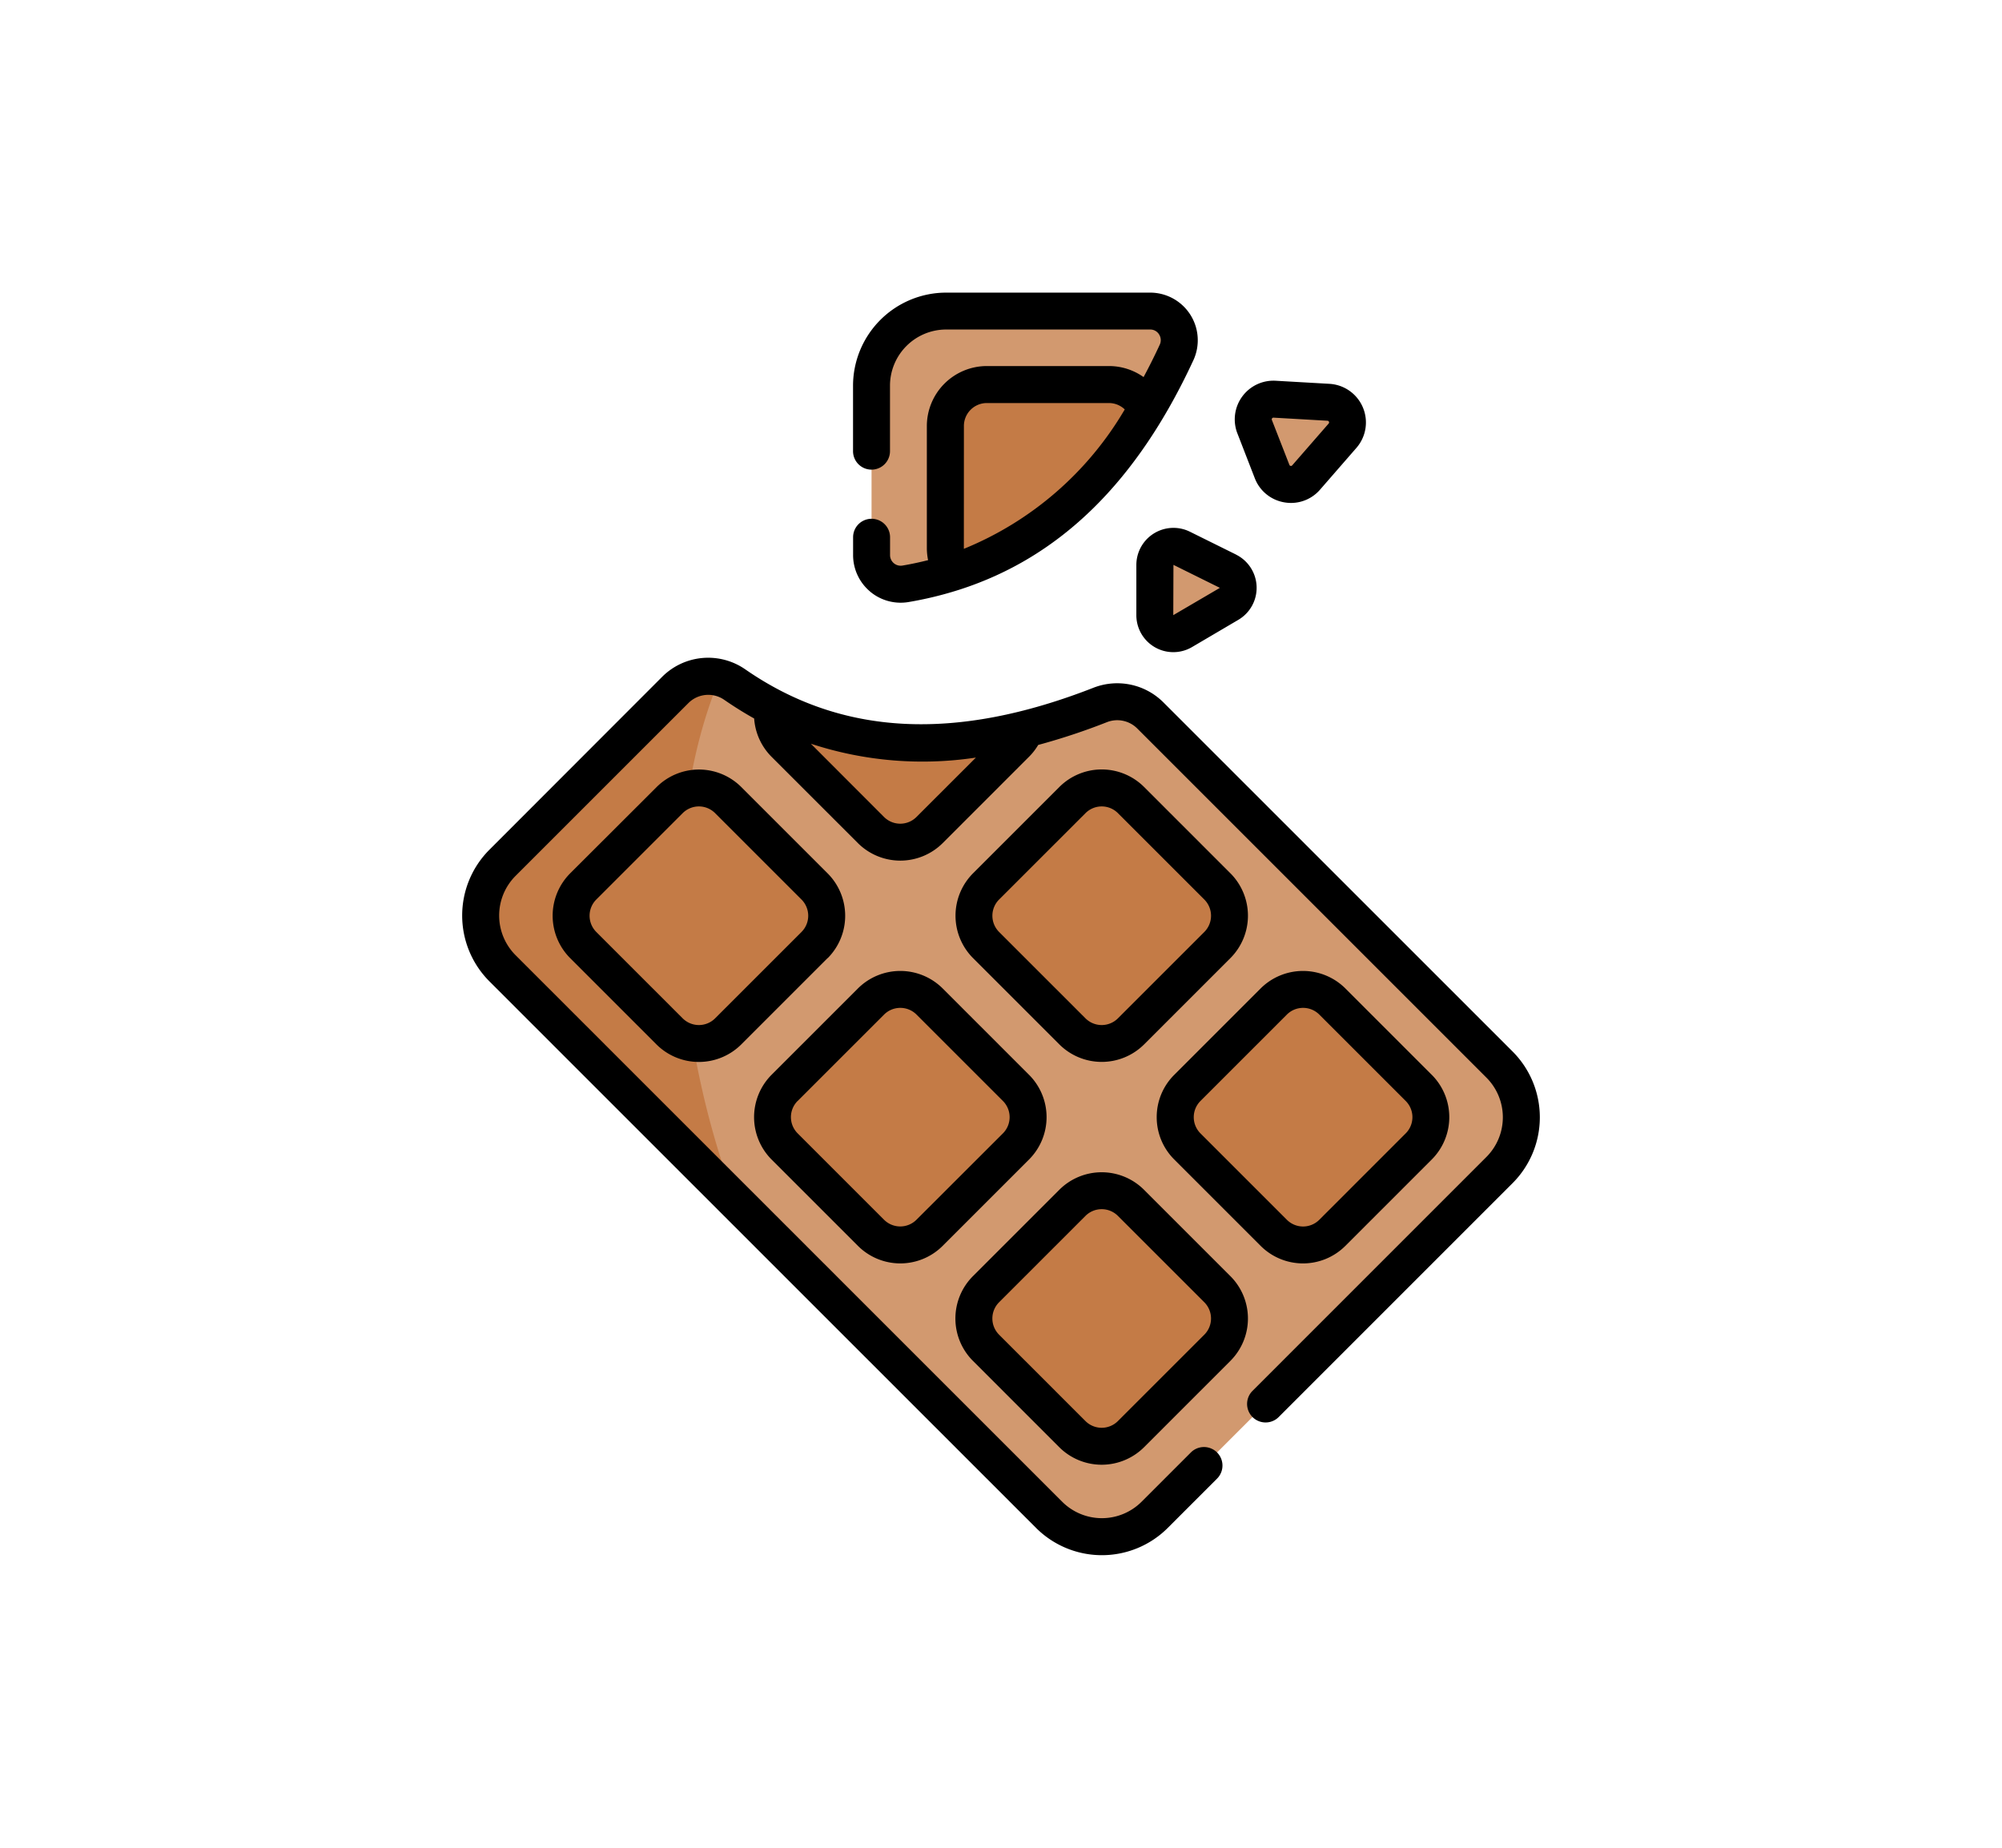 <svg xmlns="http://www.w3.org/2000/svg" xmlns:xlink="http://www.w3.org/1999/xlink" width="130" height="120" viewBox="0 0 130 120">
  <defs>
    <clipPath id="clip-path">
      <rect id="Rectángulo_35870" data-name="Rectángulo 35870" width="78" height="82" transform="translate(291 -9668)" fill="#fd7f23"/>
    </clipPath>
  </defs>
  <g id="Grupo_176352" data-name="Grupo 176352" transform="translate(-265 9687)">
    <rect id="Rectángulo_35871" data-name="Rectángulo 35871" width="130" height="120" transform="translate(265 -9687)" fill="none"/>
    <g id="Enmascarar_grupo_281" data-name="Enmascarar grupo 281" clip-path="url(#clip-path)">
      <g id="chocolate_2_" data-name="chocolate (2)" transform="translate(295.011 -9668)">
        <path id="Trazado_126013" data-name="Trazado 126013" d="M13.831,25.821,2.621,37.031a4.848,4.848,0,0,0,0,6.855L38.114,79.379a4.848,4.848,0,0,0,6.855,0L67.358,56.991a4.847,4.847,0,0,0,0-6.855L44.688,27.467a3.04,3.04,0,0,0-3.258-.683c-10.745,4.2-18.194,2.513-23.738-1.329a3.03,3.03,0,0,0-3.861.365Zm0,0" fill="#d2996f"/>
        <g id="Grupo_176366" data-name="Grupo 176366">
          <path id="Trazado_126014" data-name="Trazado 126014" d="M16.738,25.019a3.048,3.048,0,0,0-2.907.8L2.621,37.031a4.848,4.848,0,0,0,0,6.855L17.773,59.038C13.856,48.855,12.587,34.9,16.738,25.019Zm0,0" fill="#c47b46"/>
          <path id="Trazado_126015" data-name="Trazado 126015" d="M22.886,42.375l-5.61,5.61a2.692,2.692,0,0,1-3.806,0l-5.61-5.61a2.692,2.692,0,0,1,0-3.806l5.61-5.61a2.691,2.691,0,0,1,3.806,0l5.61,5.61A2.691,2.691,0,0,1,22.886,42.375Zm0,0" fill="#c47b46"/>
          <path id="Trazado_126016" data-name="Trazado 126016" d="M35.964,55.452l-5.611,5.61a2.69,2.69,0,0,1-3.8,0l-5.61-5.61a2.69,2.69,0,0,1,0-3.8l5.61-5.61a2.69,2.69,0,0,1,3.8,0l5.611,5.61A2.691,2.691,0,0,1,35.964,55.452Zm0,0" fill="#c47b46"/>
          <path id="Trazado_126017" data-name="Trazado 126017" d="M49.041,42.375l-5.61,5.61a2.691,2.691,0,0,1-3.8,0l-5.61-5.61a2.691,2.691,0,0,1,0-3.806l5.61-5.61a2.69,2.69,0,0,1,3.8,0l5.61,5.61A2.691,2.691,0,0,1,49.041,42.375Zm0,0" fill="#c47b46"/>
          <path id="Trazado_126018" data-name="Trazado 126018" d="M49.041,68.53l-5.61,5.61a2.69,2.69,0,0,1-3.8,0l-5.61-5.61a2.69,2.69,0,0,1,0-3.8l5.61-5.611a2.691,2.691,0,0,1,3.8,0l5.61,5.611A2.69,2.69,0,0,1,49.041,68.53Zm0,0" fill="#c47b46"/>
          <path id="Trazado_126019" data-name="Trazado 126019" d="M62.119,55.452l-5.61,5.61a2.691,2.691,0,0,1-3.806,0l-5.61-5.61a2.691,2.691,0,0,1,0-3.8l5.61-5.61a2.691,2.691,0,0,1,3.806,0l5.61,5.61A2.69,2.69,0,0,1,62.119,55.452Zm0,0" fill="#c47b46"/>
          <path id="Trazado_126020" data-name="Trazado 126020" d="M20.187,26.958a2.685,2.685,0,0,0,.75,2.339l5.61,5.61a2.691,2.691,0,0,0,3.8,0l5.611-5.61a2.68,2.68,0,0,0,.61-.946c-6.807,1.7-12.111.81-16.387-1.393Zm0,0" fill="#c47b46"/>
        </g>
        <path id="Trazado_126021" data-name="Trazado 126021" d="M26.583,6.048v11a1.892,1.892,0,0,0,2.208,1.866c6.543-1.111,12.94-4.96,17.6-15.018A1.893,1.893,0,0,0,44.675,1.2H31.43a4.847,4.847,0,0,0-4.847,4.847Zm0,0" fill="#d2996f"/>
        <path id="Trazado_126022" data-name="Trazado 126022" d="M31.375,8.665V16.6a2.677,2.677,0,0,0,.506,1.567c4.582-1.465,8.962-4.586,12.573-10.6A2.69,2.69,0,0,0,42,5.974H34.066a2.691,2.691,0,0,0-2.691,2.691Zm0,0" fill="#c47b46"/>
        <path id="Trazado_126023" data-name="Trazado 126023" d="M44.974,20.942V17.69a1.209,1.209,0,0,1,1.745-1.083l3,1.486a1.208,1.208,0,0,1,.076,2.125l-3,1.765a1.209,1.209,0,0,1-1.822-1.042Zm0,0" fill="#d2996f"/>
        <path id="Trazado_126024" data-name="Trazado 126024" d="M51.46,8.71l1.129,2.912a1.313,1.313,0,0,0,2.214.387L57.163,9.3a1.313,1.313,0,0,0-.915-2.173l-3.489-.2a1.312,1.312,0,0,0-1.3,1.785Zm0,0" fill="#d2996f"/>
        <path id="Trazado_126025" data-name="Trazado 126025" d="M26.48,19.412a3.087,3.087,0,0,0,2.512.686,23.774,23.774,0,0,0,3.235-.783l.036-.011c6.556-2.1,11.554-7,15.214-14.9a3.094,3.094,0,0,0-2.8-4.4H31.429a6.055,6.055,0,0,0-6.048,6.048V10.3a1.2,1.2,0,0,0,2.4,0V6.048A3.65,3.65,0,0,1,31.429,2.4H44.674a.666.666,0,0,1,.578.316.692.692,0,0,1,.044.673q-.506,1.093-1.049,2.1A3.88,3.88,0,0,0,42,4.773H34.066a3.9,3.9,0,0,0-3.892,3.892V16.6a3.935,3.935,0,0,0,.081.778c-.544.137-1.1.257-1.665.352a.69.69,0,0,1-.805-.681V15.891a1.2,1.2,0,1,0-2.4,0v1.159a3.087,3.087,0,0,0,1.1,2.363Zm6.1-10.747a1.491,1.491,0,0,1,1.49-1.49H42a1.487,1.487,0,0,1,1.025.415,21.523,21.523,0,0,1-10.448,9.053c0-.015,0-.029,0-.044Zm17.677,8.353-3-1.486a2.41,2.41,0,0,0-3.479,2.16v3.251A2.4,2.4,0,0,0,47.4,23.019l3-1.765a2.41,2.41,0,0,0-.152-4.237Zm-1.065,2.166L46.176,20.95a.046.046,0,0,1,0-.008l.011-3.258,3,1.485S49.191,19.181,49.187,19.183ZM50.339,9.145l1.13,2.912a2.5,2.5,0,0,0,1.911,1.567,2.573,2.573,0,0,0,.441.039,2.492,2.492,0,0,0,1.887-.865l2.36-2.711a2.514,2.514,0,0,0-1.752-4.16l-3.49-.2a2.514,2.514,0,0,0-2.488,3.418Zm2.254-.975a.1.1,0,0,1,.1-.046l3.49.2a.1.1,0,0,1,.1.068.1.1,0,0,1-.019.116L53.9,11.221a.1.1,0,0,1-.1.037.1.1,0,0,1-.085-.07L52.579,8.276A.1.1,0,0,1,52.593,8.17ZM45.1,53.55a3.868,3.868,0,0,0,1.14,2.752l5.61,5.61a3.891,3.891,0,0,0,5.5,0l5.61-5.61a3.891,3.891,0,0,0,0-5.5l-5.61-5.61a3.9,3.9,0,0,0-5.5,0L46.243,50.8A3.869,3.869,0,0,0,45.1,53.55ZM47.942,52.5l5.61-5.61a1.491,1.491,0,0,1,2.106,0l5.61,5.61a1.488,1.488,0,0,1,0,2.106l-5.61,5.611a1.489,1.489,0,0,1-2.106,0l-5.61-5.61a1.488,1.488,0,0,1,0-2.106ZM25.7,61.912a3.892,3.892,0,0,0,5.5,0l5.61-5.61a3.892,3.892,0,0,0,0-5.5l-5.61-5.61a3.9,3.9,0,0,0-5.5,0l-5.61,5.61a3.9,3.9,0,0,0,0,5.5ZM21.786,52.5l5.611-5.61a1.491,1.491,0,0,1,2.106,0l5.61,5.61a1.49,1.49,0,0,1,0,2.106L29.5,60.214a1.489,1.489,0,0,1-2.106,0l-5.61-5.61a1.489,1.489,0,0,1,0-2.106ZM38.776,74.99a3.9,3.9,0,0,0,5.5,0l5.61-5.611a3.892,3.892,0,0,0,0-5.5l-5.61-5.61a3.892,3.892,0,0,0-5.5,0l-5.61,5.61a3.892,3.892,0,0,0,0,5.5Zm-3.912-9.416,5.61-5.61a1.49,1.49,0,0,1,2.106,0l5.611,5.61a1.49,1.49,0,0,1,0,2.106l-5.611,5.61a1.491,1.491,0,0,1-2.106,0l-5.61-5.61a1.49,1.49,0,0,1,0-2.106ZM68.207,49.286,45.537,26.617a4.243,4.243,0,0,0-4.545-.952c-8.983,3.515-16.381,3.124-22.616-1.2a4.225,4.225,0,0,0-5.4.5L1.772,36.182a6.047,6.047,0,0,0,0,8.553L37.265,80.228a6.048,6.048,0,0,0,8.553,0l3.2-3.2a1.2,1.2,0,0,0-1.7-1.7l-3.2,3.2a3.646,3.646,0,0,1-5.156,0L3.47,43.036a3.645,3.645,0,0,1,0-5.156L14.68,26.67a1.823,1.823,0,0,1,2.327-.228q.961.665,1.953,1.221a3.9,3.9,0,0,0,1.127,2.483L25.7,35.757a3.9,3.9,0,0,0,5.5,0l5.61-5.611a3.83,3.83,0,0,0,.594-.766A42.292,42.292,0,0,0,41.868,27.9a1.838,1.838,0,0,1,1.971.413l22.669,22.67a3.645,3.645,0,0,1,0,5.156L51.321,71.328a1.2,1.2,0,0,0,1.7,1.7L68.207,57.84a6.05,6.05,0,0,0,0-8.554ZM29.5,34.058a1.49,1.49,0,0,1-2.106,0L22.643,29.3a23.206,23.206,0,0,0,10.717.9ZM44.28,32.109a3.892,3.892,0,0,0-5.5,0l-5.61,5.61a3.9,3.9,0,0,0,0,5.5l5.61,5.61a3.9,3.9,0,0,0,5.5,0l5.61-5.61a3.9,3.9,0,0,0,0-5.5Zm3.912,9.416-5.611,5.61a1.491,1.491,0,0,1-2.106,0l-5.61-5.61a1.491,1.491,0,0,1,0-2.106l5.611-5.61a1.488,1.488,0,0,1,2.106,0l5.61,5.61a1.491,1.491,0,0,1,0,2.106Zm-24.456,1.7a3.9,3.9,0,0,0,0-5.5l-5.61-5.61a3.891,3.891,0,0,0-5.5,0L7.01,37.721a3.9,3.9,0,0,0,0,5.5l5.61,5.611a3.9,3.9,0,0,0,5.5,0l5.61-5.611h0Zm-1.7-1.7h0l-5.611,5.61a1.491,1.491,0,0,1-2.106,0l-5.61-5.61a1.491,1.491,0,0,1,0-2.106l5.61-5.61a1.488,1.488,0,0,1,2.106,0l5.61,5.61a1.49,1.49,0,0,1,0,2.106Zm0,0"/>
      </g>
    </g>
  </g>
</svg>
